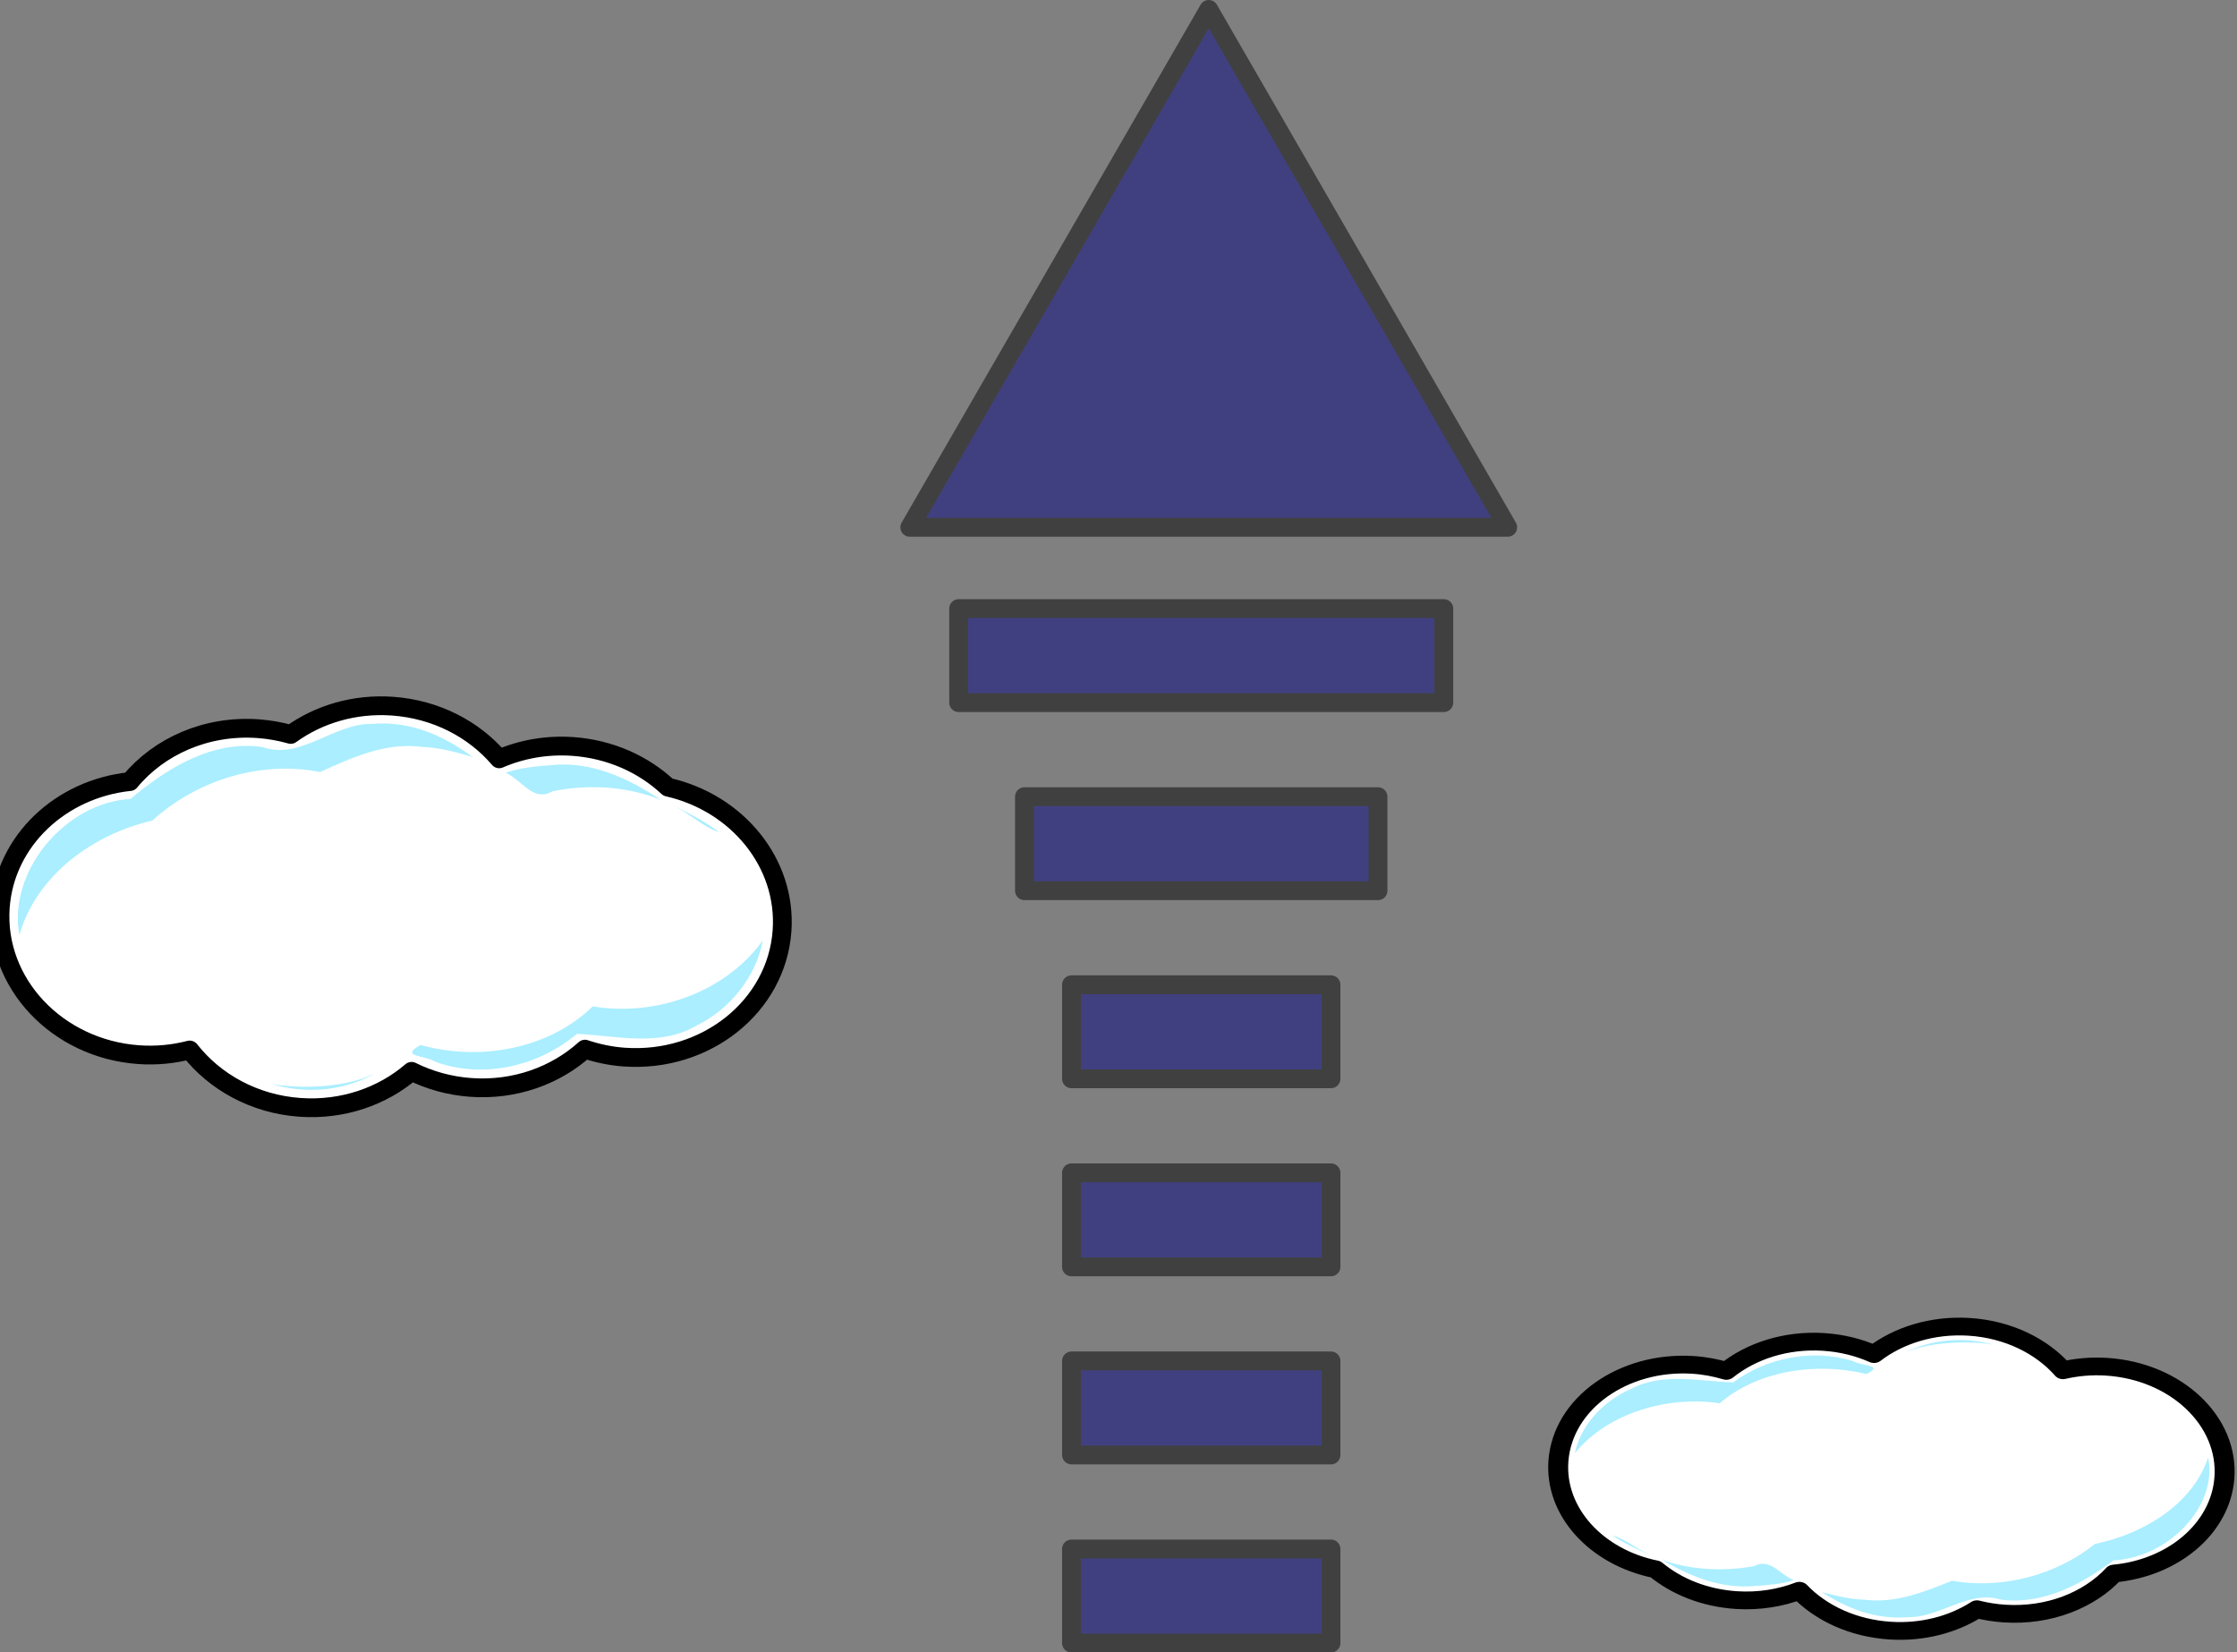 <?xml version="1.0" encoding="UTF-8" standalone="no"?>
<!-- Created with Inkscape (http://www.inkscape.org/) -->

<svg
   xmlns:dc="http://purl.org/dc/elements/1.1/"
   xmlns:cc="http://creativecommons.org/ns#"
   xmlns:rdf="http://www.w3.org/1999/02/22-rdf-syntax-ns#"
   xmlns:svg="http://www.w3.org/2000/svg"
   xmlns="http://www.w3.org/2000/svg"
   xmlns:xlink="http://www.w3.org/1999/xlink"
   xmlns:sodipodi="http://sodipodi.sourceforge.net/DTD/sodipodi-0.dtd"
   xmlns:inkscape="http://www.inkscape.org/namespaces/inkscape"
   width="118.953"
   height="87.858"
   id="svg2"
   sodipodi:version="0.32"
   inkscape:version="0.91 r13725"
   sodipodi:docname="wvapor.svg"
   inkscape:output_extension="org.inkscape.output.svgz.inkscape"
   version="1.0"
   style="display:inline;enable-background:new"
   inkscape:export-filename="/home/tef/Desktop/watercycle_preview_04.png"
   inkscape:export-xdpi="90"
   inkscape:export-ydpi="90">
  <rect width="100%" height="100%" fill="#808080" stroke="none"/>
  <defs
     id="defs4">
    <inkscape:perspective
       sodipodi:type="inkscape:persp3d"
       inkscape:vp_x="0 : 260 : 1"
       inkscape:vp_y="0 : 1000 : 0"
       inkscape:vp_z="800 : 260 : 1"
       inkscape:persp3d-origin="400 : 173.33333 : 1"
       id="perspective5750" />
    <linearGradient
       id="linearGradient15760">
      <stop
         id="stop15762"
         offset="0"
         style="stop-color:#00aa00;stop-opacity:1;" />
      <stop
         style="stop-color:#008e00;stop-opacity:1;"
         offset="0.475"
         id="stop15764" />
      <stop
         id="stop15766"
         offset="1"
         style="stop-color:#007300;stop-opacity:1;" />
    </linearGradient>
    <linearGradient
       id="linearGradient18703">
      <stop
         style="stop-color:#848484;stop-opacity:1;"
         offset="0"
         id="stop18705" />
      <stop
         style="stop-color:#6d6d6d;stop-opacity:1;"
         offset="1"
         id="stop18707" />
    </linearGradient>
    <linearGradient
       id="linearGradient18687">
      <stop
         style="stop-color:#cccccc;stop-opacity:1;"
         offset="0"
         id="stop18689" />
      <stop
         style="stop-color:#8a8a8a;stop-opacity:1;"
         offset="1"
         id="stop18691" />
    </linearGradient>
    <linearGradient
       id="linearGradient18679">
      <stop
         style="stop-color:#92c5ff;stop-opacity:1;"
         offset="0"
         id="stop18681" />
      <stop
         style="stop-color:#4398ff;stop-opacity:1;"
         offset="1"
         id="stop18683" />
    </linearGradient>
    <radialGradient
       inkscape:collect="always"
       xlink:href="#linearGradient18687"
       id="radialGradient7457"
       gradientUnits="userSpaceOnUse"
       gradientTransform="matrix(0.802,0.31,-0.328,0.847,134.232,-1061.139)"
       cx="340.199"
       cy="93.757"
       fx="340.199"
       fy="93.757"
       r="168.617" />
    <linearGradient
       inkscape:collect="always"
       xlink:href="#linearGradient18687"
       id="linearGradient7459"
       gradientUnits="userSpaceOnUse"
       gradientTransform="translate(0,-960)"
       x1="216.568"
       y1="86.95"
       x2="253.941"
       y2="162.95" />
    <inkscape:perspective
       id="perspective4065"
       inkscape:persp3d-origin="0.5 : 0.33333333 : 1"
       inkscape:vp_z="1 : 0.5 : 1"
       inkscape:vp_y="0 : 1000 : 0"
       inkscape:vp_x="0 : 0.5 : 1"
       sodipodi:type="inkscape:persp3d" />
    <inkscape:perspective
       id="perspective4166"
       inkscape:persp3d-origin="0.5 : 0.33333333 : 1"
       inkscape:vp_z="1 : 0.5 : 1"
       inkscape:vp_y="0 : 1000 : 0"
       inkscape:vp_x="0 : 0.5 : 1"
       sodipodi:type="inkscape:persp3d" />
  </defs>
  <sodipodi:namedview
     id="base"
     pagecolor="#ffffff"
     bordercolor="#666666"
     borderopacity="1.0"
     inkscape:pageopacity="0.0"
     inkscape:pageshadow="2"
     inkscape:zoom="0.77167689"
     inkscape:cx="-147.35872"
     inkscape:cy="-77.453166"
     inkscape:document-units="px"
     inkscape:current-layer="layer1"
     showgrid="false"
     inkscape:window-width="1366"
     inkscape:window-height="709"
     inkscape:window-x="-4"
     inkscape:window-y="0"
     showguides="true"
     inkscape:guide-bbox="true"
     borderlayer="true"
     inkscape:showpageshadow="false"
     inkscape:window-maximized="1"
     fit-margin-top="0"
     fit-margin-left="0"
     fit-margin-right="0"
     fit-margin-bottom="0" />
  <g
     inkscape:groupmode="layer"
     id="BACKGROUND"
     style="display:inline;opacity:1"
     inkscape:label="BACKGROUND"
     transform="translate(-379.185,-298.449)">
    <g
       transform="translate(-1798.141,-110.228)"
       id="g6965" />
  </g>
  <g
     inkscape:groupmode="layer"
     id="layer5"
     inkscape:label="MISC"
     style="display:inline"
     transform="translate(-379.185,-298.449)">
    <g
       style="display:inline;enable-background:new"
       id="RIVERWATER"
       transform="translate(-616.838,813.812)">
      <g
         id="g8239">
        <g
           style="display:inline;enable-background:new"
           id="g17646"
           transform="translate(0,30)">
          <path
             style="display:inline;fill:#0099ff;fill-opacity:1;fill-rule:evenodd;stroke:#000000;stroke-width:1px;stroke-linecap:butt;stroke-linejoin:miter;stroke-opacity:1;enable-background:new"
             d="m 324.63,92.572 c 0,0 -4.286,-0.039 -17.721,4.203 -13.435,4.243 -15.556,-12.021 -9.192,-14.849 6.364,-2.829 98.353,-18.645 98.353,-18.645 l 0.53,-1.237 c 0,0 -96.232,14.049 -101.358,16.877 -5.127,2.829 -9.016,11.137 -5.303,14.496 3.712,3.359 3.536,12.374 15.556,9.546 12.021,-2.829 10.849,-3.411 10.849,-3.411 l 8.286,-6.98 z"
             id="path7898"
             sodipodi:nodetypes="cssccssscc"
             inkscape:connector-curvature="0" />
        </g>
        <g
           style="display:inline;enable-background:new"
           id="g7564"
           transform="translate(840,0)">
          <path
             style="display:inline;fill:#0099ff;fill-opacity:1;fill-rule:evenodd;stroke:#000000;stroke-width:1;stroke-linecap:round;stroke-linejoin:round;stroke-miterlimit:4;stroke-dasharray:none;stroke-opacity:1;enable-background:new"
             d="m -539.938,150.031 -15.094,9.812 c -10e-6,1e-5 -2.5,2.5 -2,7 0.487,4.386 -0.897,18.999 -0.969,19.75 -9.05,1.015 -21.827,2.147 -26.469,2.656 -4.346,-0.904 -9.035,-1.77 -13.469,-0.031 -7.989,3.192 -16.49,7.008 -25.312,4.406 -4.777,-2.135 -9.824,-1.804 -14.906,-1.594 -2.928,3.021 -4.354,6.064 0.594,8.812 9,5 25,2 34,3 9,1 37,18 44,31 7,13 -1,32 -3,38 -2,6 -39,32 -42,46 -3,14 68,32 97,28 29,-4 72,31 86,54 14,23 80,50 94,54 14,4 19.5,19 19.5,19 l 36,-12 c 10e-6,0 -25.5,-20 -38.5,-25 -13,-5 -66,-26 -79,-39 -13,-13 -63,-55 -92,-62 -29,-7 -37,6 -95,-12 10e-6,0 -12,-2 -7,-10 5,-8 37,-36 38,-50 1,-14 1,-31 -2,-37 -3,-6 1,-16 11,-19 10,-3 22,5 35,-5 13,-10 9,-7 16,-11 3.161,-1.806 4.693,-5.028 4.5,-8.031 -6.264,1.149 -12.522,2.29 -18.781,3.438 -17.357,2.349 -35.731,12.421 -52.781,4.156 -2.317,-1.809 1.353,-5.493 1.562,-7.781 3.676,-6.554 0.082,-14.417 2.125,-21.219 3.192,-3.944 6.106,-8.143 9,-12.375 z"
             id="path7439"
             inkscape:connector-curvature="0" />
          <path
             style="opacity:0.25;fill:#00ffff;fill-opacity:1;fill-rule:evenodd;stroke:none"
             d="m -589.22,195.396 c -12.53,0.517 -30.652,2.029 -44.969,1.062 13.27,10.954 34.047,-2.713 47.644,8.037 12.786,6.882 24.376,15.646 32.965,27.352 1.447,0.399 -0.883,-6.476 -0.828,-9.264 -0.337,-14.825 16.977,-25.262 30.531,-20.75 9.192,1.273 18.964,-1.562 24.875,-8.906 4.865,-2.984 9.487,0.56 11.969,-5.219 -16.851,1.071 -36.52,13.345 -53.719,9 -6.286,-2.554 -7.266,0.978 -11.875,-4.031 -6.171,-3.071 -1.017,3.336 -1.654,-29.615 -0.874,31.842 -1.572,27.542 -34.94,32.333 z m -4.469,116.781 c -4.734,3.322 -4.874,11.633 1.875,11.875 4.085,-1.772 -0.397,-6.575 1.688,-9.781 1.042,-3.221 -1.564,-3.855 -3.562,-2.094 z m 140.625,48.344 c 18.405,11.56 30.238,30.001 44.656,45.75 21.172,18.372 47.617,29.021 73.345,39.406 11.589,4.017 24.604,9.16 30.155,21.063 4.946,-3.623 13.194,-2.032 16.594,-7.562 0.282,-4.434 -6.115,-5.591 -8.938,-8.188 -32.403,-19.345 -71.695,-26.227 -100.204,-52.017 -16.724,-15.284 -34.169,-29.806 -53.421,-41.795 -5.184,-0.762 -5.071,-1.317 -2.188,3.344 z"
             id="path6945"
             sodipodi:nodetypes="ccccccccccccccccccccccccc"
             inkscape:connector-curvature="0" />
          <rect
             style="display:inline;fill:#00b2ff;fill-opacity:1;stroke:none;enable-background:new"
             id="rect7466"
             width="0.352"
             height="21.335"
             x="-550.024"
             y="245.617"
             rx="0.544"
             ry="3.67"
             transform="matrix(0.989,0.147,-0.032,0.999,0,0)" />
        </g>
      </g>
      <path
         style="display:inline;fill:#0099ff;fill-opacity:1;stroke:none;enable-background:new"
         inkscape:transform-center-x="2.7894032"
         inkscape:transform-center-y="6.816054"
         d="m 531.302,469.908 33.9,-9.331 4.553,4.858 -36.025,13.331 -2.428,-8.858 z"
         id="rect8273"
         sodipodi:nodetypes="ccccc"
         inkscape:connector-curvature="0" />
    </g>
  </g>
  <g
     inkscape:groupmode="layer"
     id="layer4"
     inkscape:label="Cliquable"
     style="display:inline"
     transform="translate(-379.185,-298.449)" />
  <g
     inkscape:groupmode="layer"
     id="FOREGROUND"
     inkscape:label="FOREGROUND"
     style="display:inline"
     transform="translate(-379.185,-298.449)">
    <g
       style="display:inline;enable-background:new"
       id="g17478"
       transform="matrix(0.91,0,0,0.91,-85.991,25.13)" />
    <g
       style="display:inline;fill:#d38d5f;fill-opacity:1;enable-background:new"
       id="g15790"
       transform="matrix(0.383,0,0,0.269,341.104,397.783)">
      <g
         id="g15802"
         transform="matrix(0.789,0,0,0.789,81.005,47.197)" />
      <g
         transform="matrix(-0.789,0,0,0.789,777.187,47.197)"
         id="g15874"
         inkscape:transform-center-x="-10.783377" />
    </g>
    <g
       transform="translate(840,-520)"
       id="g7437"
       style="display:inline;enable-background:new" />
  </g>
  <g
     inkscape:groupmode="layer"
     id="layer1"
     inkscape:label="FOREGROUND2"
     style="display:inline"
     transform="translate(-379.185,-298.449)">
    <g
       style="display:inline;enable-background:new"
       id="VAPOR"
       transform="translate(373.779,138.011)">
      <g
         id="VAPOR_ARROW"
         transform="translate(-1061.318,-170.066)"
         style="display:inline;opacity:0.5;stroke:#000000;enable-background:new">
        <path
           transform="translate(43,-6)"
           d="m 1103.898,364.541 -15.898,0 -15.898,0 7.949,-13.768 7.949,-13.768 7.949,13.768 z"
           inkscape:randomized="0"
           inkscape:rounded="0"
           inkscape:flatsided="false"
           sodipodi:arg2="1.5707963"
           sodipodi:arg1="0.52359878"
           sodipodi:r2="9.1787796"
           sodipodi:r1="18.357559"
           sodipodi:cy="355.36218"
           sodipodi:cx="1088"
           sodipodi:sides="3"
           id="path6949"
           style="fill:#000080;fill-opacity:1;stroke:#000000;stroke-width:1;stroke-linecap:round;stroke-linejoin:round;stroke-miterlimit:4;stroke-dasharray:none;stroke-dashoffset:0;stroke-opacity:1"
           sodipodi:type="star" />
        <rect
           style="fill:#000080;fill-opacity:1;stroke:#000000;stroke-width:1;stroke-linecap:round;stroke-linejoin:round;stroke-miterlimit:4;stroke-dasharray:none;stroke-dashoffset:0;stroke-opacity:1"
           id="rect6951"
           width="25.8"
           height="5"
           x="1117.7"
           y="362.862" />
        <rect
           y="372.862"
           x="1121.2"
           height="5"
           width="18.8"
           id="rect6953"
           style="fill:#000080;fill-opacity:1;stroke:#000000;stroke-width:1;stroke-linecap:round;stroke-linejoin:round;stroke-miterlimit:4;stroke-dasharray:none;stroke-dashoffset:0;stroke-opacity:1" />
        <rect
           style="fill:#000080;fill-opacity:1;stroke:#000000;stroke-width:1;stroke-linecap:round;stroke-linejoin:round;stroke-miterlimit:4;stroke-dasharray:none;stroke-dashoffset:0;stroke-opacity:1"
           id="rect6955"
           width="13.8"
           height="5"
           x="1123.7"
           y="382.862" />
        <rect
           y="392.862"
           x="1123.7"
           height="5"
           width="13.8"
           id="rect6957"
           style="fill:#000080;fill-opacity:1;stroke:#000000;stroke-width:1;stroke-linecap:round;stroke-linejoin:round;stroke-miterlimit:4;stroke-dasharray:none;stroke-dashoffset:0;stroke-opacity:1" />
        <rect
           style="fill:#000080;fill-opacity:1;stroke:#000000;stroke-width:1;stroke-linecap:round;stroke-linejoin:round;stroke-miterlimit:4;stroke-dasharray:none;stroke-dashoffset:0;stroke-opacity:1"
           id="rect6959"
           width="13.8"
           height="5"
           x="1123.7"
           y="402.862" />
        <rect
           y="412.862"
           x="1123.7"
           height="5"
           width="13.8"
           id="rect6961"
           style="fill:#000080;fill-opacity:1;stroke:#000000;stroke-width:1;stroke-linecap:round;stroke-linejoin:round;stroke-miterlimit:4;stroke-dasharray:none;stroke-dashoffset:0;stroke-opacity:1" />
      </g>
      <g
         id="g7037"
         transform="matrix(0.243,0,0,0.243,-270.341,143.242)"
         style="display:inline;enable-background:new">
        <path
           id="path7039"
           d="m 1220.662,225.274 c -8.363,-0.594 -16.182,1.79 -22.276,6.186 -2.28,-0.649 -4.675,-1.084 -7.147,-1.26 -11.328,-0.805 -21.672,3.851 -28.047,11.572 -15.153,1.585 -27.33,12.944 -28.367,27.527 -1.174,16.518 12.397,30.957 30.291,32.229 3.879,0.276 7.632,-0.114 11.163,-1.024 5.481,6.998 14.109,11.843 24.108,12.553 9.375,0.666 18.094,-2.423 24.433,-7.881 3.902,1.936 8.29,3.189 12.97,3.522 9.649,0.686 18.59,-2.617 24.969,-8.376 2.71,0.902 5.584,1.525 8.586,1.738 17.895,1.272 33.371,-11.102 34.545,-27.62 1.054,-14.831 -9.783,-27.989 -24.959,-31.442 -5.375,-5.011 -12.63,-8.323 -20.796,-8.903 -5.761,-0.409 -11.275,0.604 -16.139,2.706 -5.503,-6.464 -13.812,-10.85 -23.335,-11.527 z"
           style="fill:#ffffff;fill-opacity:1;stroke:#000000;stroke-width:4.108;stroke-linecap:round;stroke-linejoin:round;stroke-miterlimit:4;stroke-dasharray:none;stroke-dashoffset:0;stroke-opacity:1"
           inkscape:connector-curvature="0" />
        <path
           id="path7041"
           d="m 1216.125,229.156 c -8.368,-0.148 -15.574,8.01 -23.938,5.062 -10.925,-1.587 -20.96,4.689 -28.844,11.344 -14.46,0.868 -26.892,15.956 -24.344,29.781 3.791,-13.2 16.267,-22.087 29.094,-25.031 9.79,-8.913 23.759,-13.192 36.719,-10.625 7.125,-3.25 14.493,-6.614 22.562,-5.469 3.557,0.038 8.553,1.502 10.844,2.188 -6.611,-4.804 -13.749,-7.962 -22.094,-7.25 z m 39.188,9.031 c -3.263,0.216 -7.239,0.644 -9.906,1.688 3.639,1.533 5.988,6.495 10.25,4.031 7.864,-1.617 16.25,-1.137 23.719,1.875 -7.199,-4.77 -15.171,-8.532 -24.062,-7.594 z m 27.375,9.156 c 3.272,1.673 5.943,4.329 9.469,5.531 -3.215,-2.449 -6.837,-4.286 -10.469,-6.031 l 0.894,0.447 0.106,0.053 z"
           style="fill:#aaeeff;fill-opacity:1;stroke:none"
           inkscape:connector-curvature="0" />
        <path
           id="path7043"
           d="m 1301.344,277 c -8.366,11.185 -23.469,16.203 -36.875,13.969 -9.755,9.461 -24.833,12.019 -37.688,8.438 -4.673,2.661 0.764,2.132 3.421,3.744 10.533,3.724 22.419,0.867 30.805,-6.167 8.686,0.371 18.104,2.945 26.243,-1.859 7.241,-3.555 12.954,-10.613 14.438,-18.594 L 1301.344,277 Z m -84.594,28.719 c 0.18,-0.015 -0.043,-0.08 0,0 z m -0.562,0.188 c -6.598,3.053 -16.681,3.089 -22.188,1.969 7.411,2.322 15.667,1.683 22.5,-2.062 l -0.312,0.094 z"
           style="fill:#aaeeff;fill-opacity:1;stroke:none"
           inkscape:connector-curvature="0" />
      </g>
      <g
         transform="matrix(-0.207,0,0,-0.184,358.596,288.587)"
         id="g7045"
         style="display:inline;enable-background:new">
        <path
           style="fill:#ffffff;fill-opacity:1;stroke:#000000;stroke-width:5.125;stroke-linecap:round;stroke-linejoin:round;stroke-miterlimit:4;stroke-dasharray:none;stroke-dashoffset:0;stroke-opacity:1"
           d="m 1220.662,225.274 c -8.363,-0.594 -16.182,1.79 -22.276,6.186 -2.28,-0.649 -4.675,-1.084 -7.147,-1.26 -11.328,-0.805 -21.672,3.851 -28.047,11.572 -15.153,1.585 -27.33,12.944 -28.367,27.527 -1.174,16.518 12.397,30.957 30.291,32.229 3.879,0.276 7.632,-0.114 11.163,-1.024 5.481,6.998 14.109,11.843 24.108,12.553 9.375,0.666 18.094,-2.423 24.433,-7.881 3.902,1.936 8.29,3.189 12.97,3.522 9.649,0.686 18.59,-2.617 24.969,-8.376 2.71,0.902 5.584,1.525 8.586,1.738 17.895,1.272 33.371,-11.102 34.545,-27.62 1.054,-14.831 -9.783,-27.989 -24.959,-31.442 -5.375,-5.011 -12.63,-8.323 -20.796,-8.903 -5.761,-0.409 -11.275,0.604 -16.139,2.706 -5.503,-6.464 -13.812,-10.85 -23.335,-11.527 z"
           id="path7047"
           inkscape:connector-curvature="0" />
        <path
           style="fill:#aaeeff;fill-opacity:1;stroke:none"
           d="m 1216.125,229.156 c -8.368,-0.148 -15.574,8.01 -23.938,5.062 -10.925,-1.587 -20.96,4.689 -28.844,11.344 -14.46,0.868 -26.892,15.956 -24.344,29.781 3.791,-13.2 16.267,-22.087 29.094,-25.031 9.79,-8.913 23.759,-13.192 36.719,-10.625 7.125,-3.25 14.493,-6.614 22.562,-5.469 3.557,0.038 8.553,1.502 10.844,2.188 -6.611,-4.804 -13.749,-7.962 -22.094,-7.25 z m 39.188,9.031 c -3.263,0.216 -7.239,0.644 -9.906,1.688 3.639,1.533 5.988,6.495 10.25,4.031 7.864,-1.617 16.25,-1.137 23.719,1.875 -7.199,-4.77 -15.171,-8.532 -24.062,-7.594 z m 27.375,9.156 c 3.272,1.673 5.943,4.329 9.469,5.531 -3.215,-2.449 -6.837,-4.286 -10.469,-6.031 l 0.894,0.447 0.106,0.053 z"
           id="path7049"
           inkscape:connector-curvature="0" />
        <path
           style="fill:#aaeeff;fill-opacity:1;stroke:none"
           d="m 1301.344,277 c -8.366,11.185 -23.469,16.203 -36.875,13.969 -9.755,9.461 -24.833,12.019 -37.688,8.438 -4.673,2.661 0.764,2.132 3.421,3.744 10.533,3.724 22.419,0.867 30.805,-6.167 8.686,0.371 18.104,2.945 26.243,-1.859 7.241,-3.555 12.954,-10.613 14.438,-18.594 L 1301.344,277 Z m -84.594,28.719 c 0.18,-0.015 -0.043,-0.08 0,0 z m -0.562,0.188 c -6.598,3.053 -16.681,3.089 -22.188,1.969 7.411,2.322 15.667,1.683 22.5,-2.062 l -0.312,0.094 z"
           id="path7051"
           inkscape:connector-curvature="0" />
      </g>
    </g>
  </g>
</svg>
